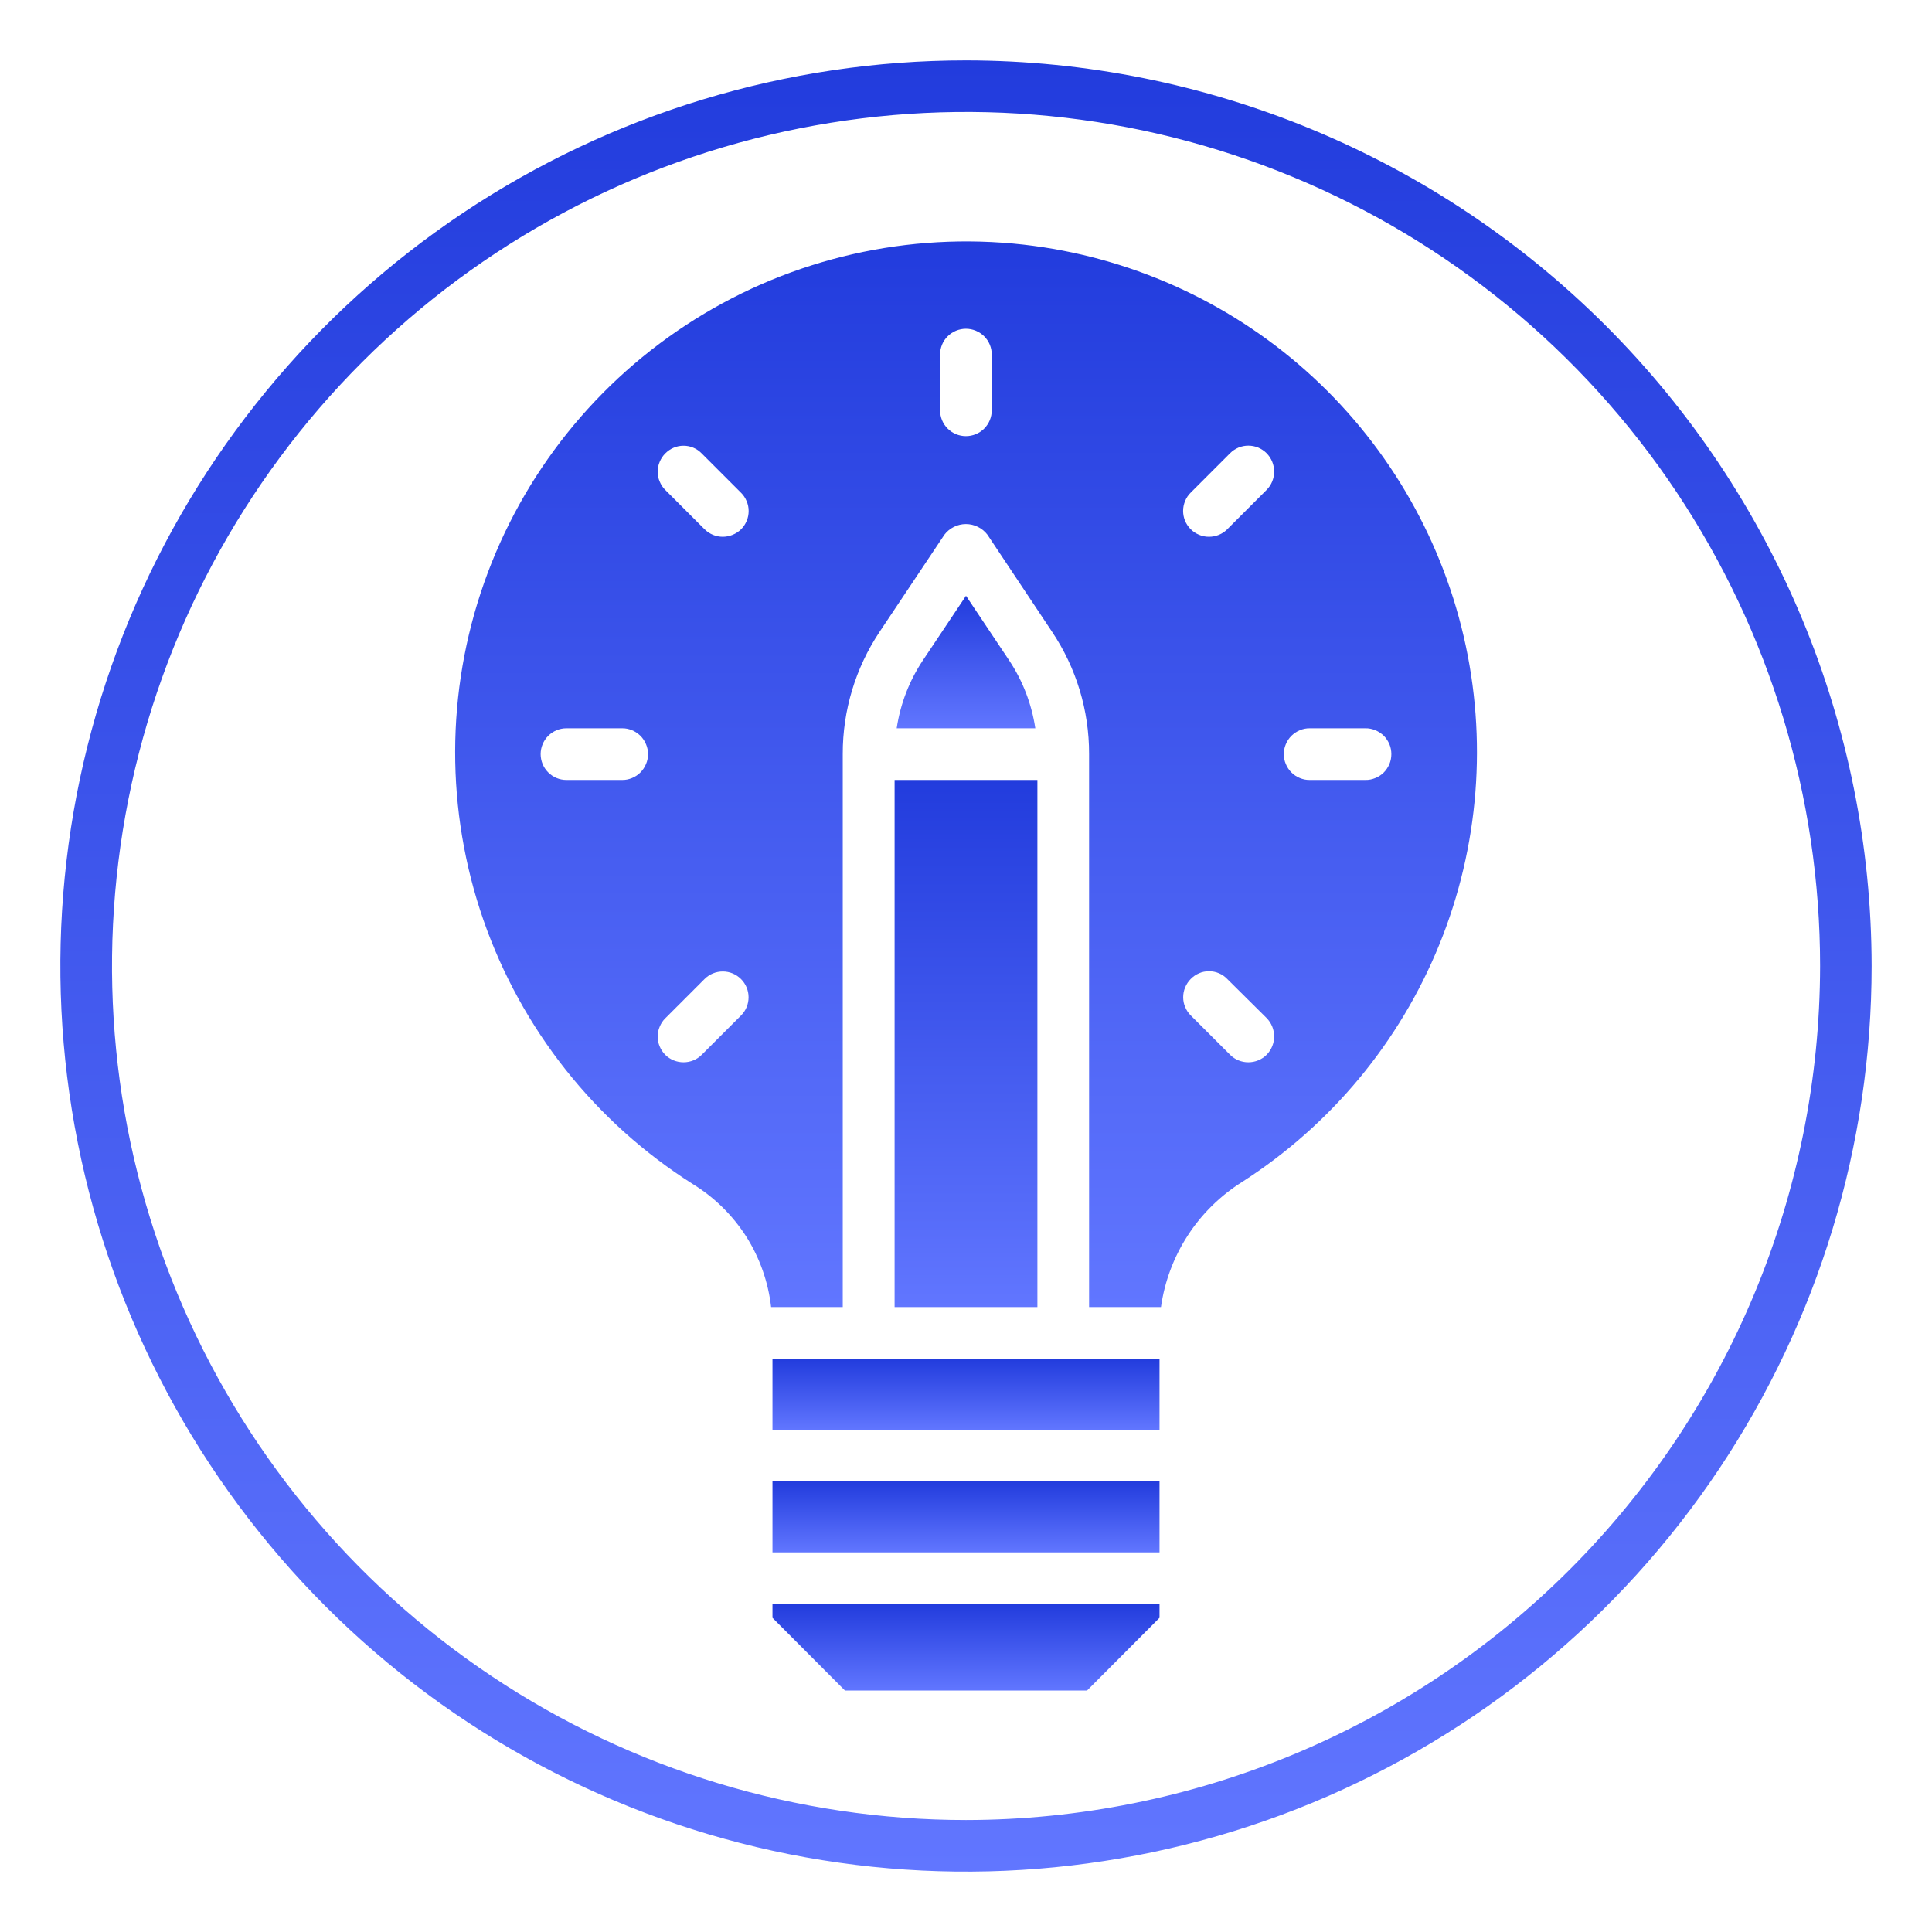 <svg width="24" height="24" viewBox="0 0 24 24" fill="none" xmlns="http://www.w3.org/2000/svg">
<g clip-path="url(#clip0_14384_25761)">
<path d="M12 7.401L11.463 8.205C11.295 8.458 11.184 8.746 11.139 9.047H12.861C12.816 8.746 12.705 8.458 12.537 8.205L12 7.401Z" fill="url(#paint0_linear_14384_25761)"/>
<path d="M9.596 20.097L10.496 21H13.504L14.404 20.097V19.927H9.596V20.097Z" fill="url(#paint1_linear_14384_25761)"/>
<path d="M9.596 18.403H14.404V19.284H9.596V18.403Z" fill="url(#paint2_linear_14384_25761)"/>
<path d="M9.596 16.88H14.404V17.76H9.596V16.88Z" fill="url(#paint3_linear_14384_25761)"/>
<path d="M11.113 9.689H12.887V16.237H11.113V9.689Z" fill="url(#paint4_linear_14384_25761)"/>
<path d="M12.716 3.039C11.288 2.878 9.848 3.205 8.631 3.968C7.414 4.731 6.491 5.884 6.014 7.239C5.537 8.594 5.534 10.071 6.005 11.428C6.477 12.785 7.394 13.942 8.608 14.71C8.875 14.874 9.101 15.097 9.27 15.361C9.438 15.626 9.543 15.925 9.579 16.237H10.469V9.365C10.468 8.826 10.627 8.299 10.925 7.851L11.732 6.642C11.763 6.601 11.804 6.568 11.85 6.545C11.896 6.522 11.947 6.51 11.999 6.51C12.051 6.51 12.102 6.522 12.148 6.545C12.194 6.568 12.235 6.601 12.266 6.642L13.069 7.848C13.37 8.297 13.53 8.825 13.529 9.365V16.237H14.422C14.467 15.92 14.58 15.617 14.754 15.349C14.927 15.081 15.158 14.854 15.428 14.684C16.531 13.977 17.388 12.945 17.881 11.731C18.374 10.517 18.479 9.18 18.182 7.904C17.885 6.628 17.2 5.475 16.221 4.604C15.242 3.733 14.018 3.187 12.716 3.039ZM7.727 9.689H7.036C6.951 9.689 6.87 9.655 6.81 9.595C6.75 9.535 6.716 9.453 6.716 9.368C6.716 9.283 6.75 9.201 6.81 9.141C6.87 9.081 6.951 9.047 7.036 9.047H7.727C7.77 9.046 7.812 9.055 7.851 9.071C7.89 9.087 7.925 9.111 7.955 9.14C7.985 9.17 8.009 9.206 8.025 9.245C8.042 9.284 8.05 9.326 8.05 9.368C8.05 9.41 8.042 9.452 8.025 9.491C8.009 9.53 7.985 9.566 7.955 9.596C7.925 9.626 7.89 9.649 7.851 9.665C7.812 9.681 7.77 9.69 7.727 9.689ZM9.206 12.614L8.717 13.103C8.657 13.163 8.576 13.196 8.491 13.196C8.406 13.196 8.324 13.163 8.264 13.103C8.234 13.073 8.211 13.038 8.195 12.999C8.178 12.96 8.17 12.918 8.17 12.876C8.17 12.834 8.178 12.793 8.195 12.754C8.211 12.715 8.234 12.679 8.264 12.65L8.753 12.161C8.813 12.101 8.894 12.068 8.979 12.068C9.064 12.068 9.145 12.102 9.205 12.162C9.265 12.222 9.299 12.303 9.299 12.388C9.299 12.473 9.266 12.554 9.206 12.614ZM9.206 6.575C9.145 6.634 9.063 6.668 8.978 6.668C8.893 6.668 8.813 6.634 8.753 6.575L8.264 6.086C8.234 6.057 8.211 6.021 8.195 5.982C8.178 5.944 8.17 5.902 8.17 5.86C8.17 5.818 8.178 5.776 8.195 5.737C8.211 5.698 8.234 5.663 8.264 5.633C8.294 5.603 8.329 5.578 8.368 5.562C8.407 5.545 8.448 5.537 8.491 5.537C8.533 5.537 8.575 5.545 8.614 5.562C8.653 5.578 8.688 5.603 8.717 5.633L9.206 6.122C9.236 6.151 9.259 6.187 9.275 6.226C9.292 6.265 9.3 6.306 9.3 6.348C9.3 6.39 9.292 6.432 9.275 6.471C9.259 6.51 9.236 6.545 9.206 6.575ZM12.32 5.096C12.32 5.182 12.287 5.263 12.226 5.324C12.166 5.384 12.084 5.418 11.999 5.418C11.914 5.418 11.832 5.384 11.772 5.324C11.711 5.263 11.678 5.182 11.678 5.096V4.405C11.678 4.32 11.711 4.238 11.772 4.178C11.832 4.118 11.914 4.084 11.999 4.084C12.084 4.084 12.166 4.118 12.226 4.178C12.287 4.238 12.32 4.32 12.32 4.405V5.096ZM15.734 13.103C15.674 13.163 15.592 13.196 15.507 13.196C15.422 13.196 15.341 13.163 15.281 13.103L14.792 12.614C14.762 12.585 14.739 12.549 14.723 12.51C14.706 12.472 14.698 12.43 14.698 12.388C14.698 12.346 14.706 12.304 14.723 12.265C14.739 12.226 14.762 12.191 14.792 12.161C14.821 12.131 14.857 12.106 14.896 12.09C14.934 12.073 14.976 12.065 15.019 12.065C15.061 12.065 15.103 12.073 15.142 12.09C15.181 12.106 15.216 12.131 15.245 12.161L15.734 12.646C15.794 12.707 15.828 12.789 15.828 12.875C15.828 12.96 15.794 13.042 15.734 13.103ZM15.734 6.086L15.245 6.575C15.215 6.605 15.18 6.628 15.141 6.644C15.102 6.66 15.06 6.668 15.018 6.668C14.975 6.668 14.934 6.66 14.895 6.643C14.856 6.627 14.82 6.603 14.79 6.573C14.761 6.543 14.737 6.508 14.721 6.469C14.705 6.43 14.697 6.388 14.697 6.346C14.697 6.303 14.706 6.262 14.722 6.223C14.738 6.184 14.762 6.148 14.792 6.119L15.281 5.63C15.31 5.6 15.346 5.577 15.385 5.56C15.424 5.544 15.465 5.536 15.507 5.536C15.549 5.536 15.591 5.544 15.63 5.56C15.669 5.577 15.704 5.6 15.734 5.63C15.794 5.691 15.828 5.773 15.828 5.858C15.828 5.944 15.794 6.026 15.734 6.086ZM16.962 9.689H16.271C16.228 9.69 16.186 9.681 16.147 9.665C16.108 9.649 16.073 9.626 16.043 9.596C16.013 9.566 15.989 9.53 15.973 9.491C15.956 9.452 15.948 9.41 15.948 9.368C15.948 9.326 15.956 9.284 15.973 9.245C15.989 9.206 16.013 9.17 16.043 9.14C16.073 9.111 16.108 9.087 16.147 9.071C16.186 9.055 16.228 9.046 16.271 9.047H16.962C17.004 9.046 17.046 9.055 17.085 9.071C17.124 9.087 17.16 9.111 17.19 9.14C17.22 9.17 17.243 9.206 17.26 9.245C17.276 9.284 17.284 9.326 17.284 9.368C17.284 9.41 17.276 9.452 17.26 9.491C17.243 9.53 17.22 9.566 17.19 9.596C17.16 9.626 17.124 9.649 17.085 9.665C17.046 9.681 17.004 9.69 16.962 9.689Z" fill="url(#paint5_linear_14384_25761)"/>
<path d="M12 0.75C9.775 0.75 7.6 1.41 5.75 2.646C3.9 3.882 2.458 5.639 1.606 7.695C0.755 9.75 0.532 12.012 0.966 14.195C1.4 16.377 2.472 18.381 4.045 19.955C5.618 21.528 7.623 22.6 9.805 23.034C11.988 23.468 14.249 23.245 16.305 22.394C18.361 21.542 20.118 20.1 21.354 18.25C22.59 16.4 23.25 14.225 23.25 12C23.247 9.017 22.06 6.158 19.951 4.049C17.842 1.94 14.983 0.753 12 0.75ZM12 22.609C9.902 22.609 7.851 21.987 6.106 20.821C4.361 19.655 3.002 17.998 2.199 16.06C1.396 14.121 1.186 11.988 1.595 9.93C2.004 7.872 3.015 5.982 4.499 4.498C5.982 3.014 7.873 2.004 9.931 1.595C11.989 1.185 14.122 1.395 16.06 2.198C17.999 3.001 19.656 4.361 20.822 6.106C21.987 7.851 22.61 9.902 22.61 12C22.606 14.813 21.488 17.509 19.499 19.498C17.51 21.487 14.813 22.606 12 22.609Z" fill="url(#paint6_linear_14384_25761)"/>
</g>
<defs>
<linearGradient id="paint0_linear_14384_25761" x1="12" y1="7.401" x2="12" y2="9.047" gradientUnits="userSpaceOnUse">
<stop stop-color="#223CDD"/>
<stop offset="1" stop-color="#6176FF"/>
</linearGradient>
<linearGradient id="paint1_linear_14384_25761" x1="12" y1="19.927" x2="12" y2="21" gradientUnits="userSpaceOnUse">
<stop stop-color="#223CDD"/>
<stop offset="1" stop-color="#6176FF"/>
</linearGradient>
<linearGradient id="paint2_linear_14384_25761" x1="12" y1="18.403" x2="12" y2="19.284" gradientUnits="userSpaceOnUse">
<stop stop-color="#223CDD"/>
<stop offset="1" stop-color="#6176FF"/>
</linearGradient>
<linearGradient id="paint3_linear_14384_25761" x1="12" y1="16.88" x2="12" y2="17.76" gradientUnits="userSpaceOnUse">
<stop stop-color="#223CDD"/>
<stop offset="1" stop-color="#6176FF"/>
</linearGradient>
<linearGradient id="paint4_linear_14384_25761" x1="12" y1="9.689" x2="12" y2="16.237" gradientUnits="userSpaceOnUse">
<stop stop-color="#223CDD"/>
<stop offset="1" stop-color="#6176FF"/>
</linearGradient>
<linearGradient id="paint5_linear_14384_25761" x1="12.001" y1="2.999" x2="12.001" y2="16.237" gradientUnits="userSpaceOnUse">
<stop stop-color="#223CDD"/>
<stop offset="1" stop-color="#6176FF"/>
</linearGradient>
<linearGradient id="paint6_linear_14384_25761" x1="12" y1="0.75" x2="12" y2="23.25" gradientUnits="userSpaceOnUse">
<stop stop-color="#223CDD"/>
<stop offset="1" stop-color="#6176FF"/>
</linearGradient>
<clipPath id="clip0_14384_25761">
<rect width="24" height="24" fill="white"/>
</clipPath>
</defs>
</svg>
